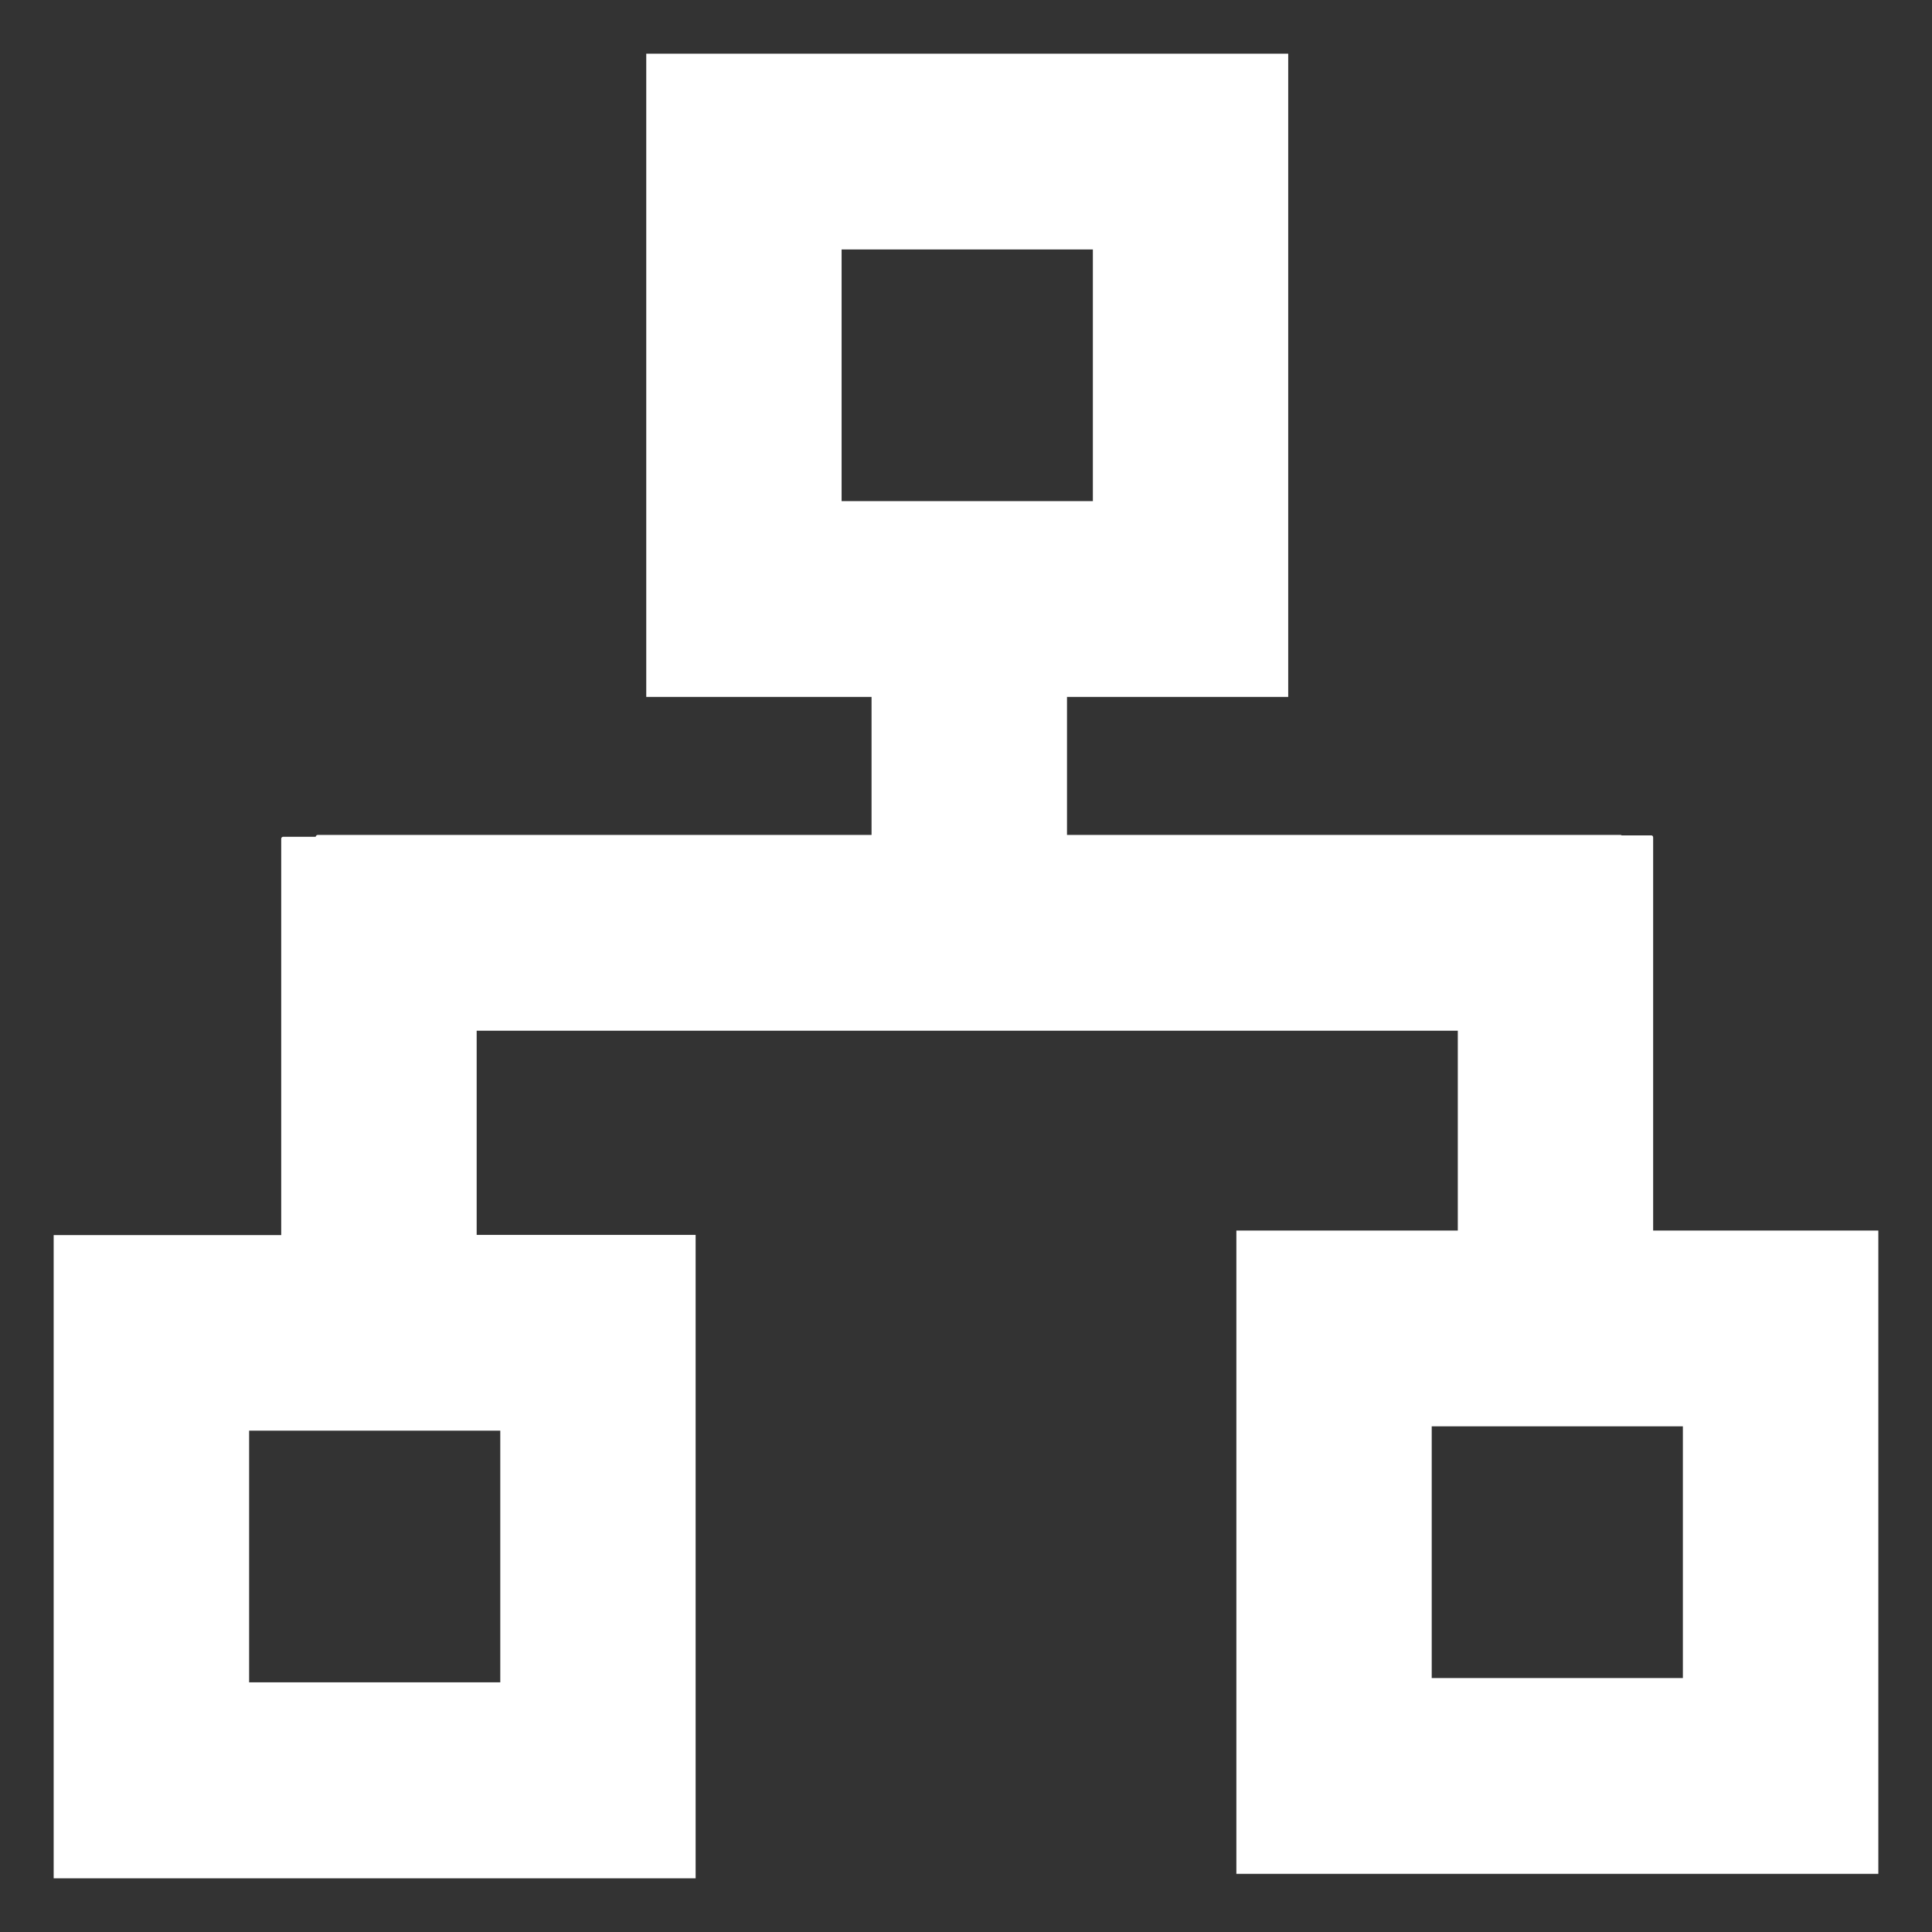 <?xml version="1.0" encoding="UTF-8"?>
<svg width="18px" height="18px" viewBox="0 0 18 18" version="1.1" xmlns="http://www.w3.org/2000/svg" xmlns:xlink="http://www.w3.org/1999/xlink">
    <rect x="0" y="0" width="18" height="18" fill="#333333" stroke="none"/>
    <!-- Generator: Sketch 49.3 (51167) - http://www.bohemiancoding.com/sketch -->
    <title>组织架构</title>
    <desc>Created with Sketch.</desc>
    <defs></defs>
    <g id="EHR后台管理视觉效果" stroke="none" stroke-width="1" fill="none" fill-rule="evenodd">
        <g id="1.1组织架构" transform="translate(-19, -83)">
            <g id="左侧菜单">
                <g id="组织架构" transform="translate(0, 64)">
                    <g transform="translate(16, 16)">
                        <g>
                            <rect id="Rectangle-9" x="0" y="0" width="24" height="24"></rect>
                            <g id="Group" transform="translate(3, 3)">
                                <rect id="Rectangle-2" fill="#262A39" opacity="0" x="0" y="0" width="19" height="19"></rect>
                                <g id="组织" fill="#FFFFFF" fill-rule="nonzero">
                                    <path d="M12.002,0.5 L6.021,0.5 L6.021,6.493 L8.12,6.493 L8.12,7.779 L2.96,7.779 C2.95,7.779 2.943,7.787 2.941,7.796 L2.639,7.796 C2.628,7.796 2.62,7.804 2.62,7.815 L2.62,11.507 L0.5,11.507 L0.5,17.5 L6.481,17.5 L6.481,11.505 L4.441,11.505 L4.441,9.603 L13.582,9.603 L13.582,11.465 L11.519,11.465 L11.519,17.458 L17.5,17.458 L17.5,11.465 L15.402,11.465 L15.402,7.802 C15.402,7.791 15.395,7.783 15.384,7.783 L15.109,7.783 C15.105,7.781 15.103,7.779 15.099,7.779 L9.941,7.779 L9.941,6.493 L12.002,6.493 L12.002,0.5 Z M7.841,4.669 L7.841,2.324 L10.182,2.324 L10.182,4.669 L7.841,4.669 Z M13.339,15.636 L13.339,13.289 L15.679,13.289 L15.679,15.634 L13.339,15.634 L13.339,15.636 Z M2.321,15.676 L2.321,13.329 L4.661,13.329 L4.661,15.674 L2.321,15.674 L2.321,15.676 Z" id="Shape"></path>
                                </g>
                            </g>
                        </g>
                    </g>
                </g>
            </g>
        </g>
    </g>
</svg>